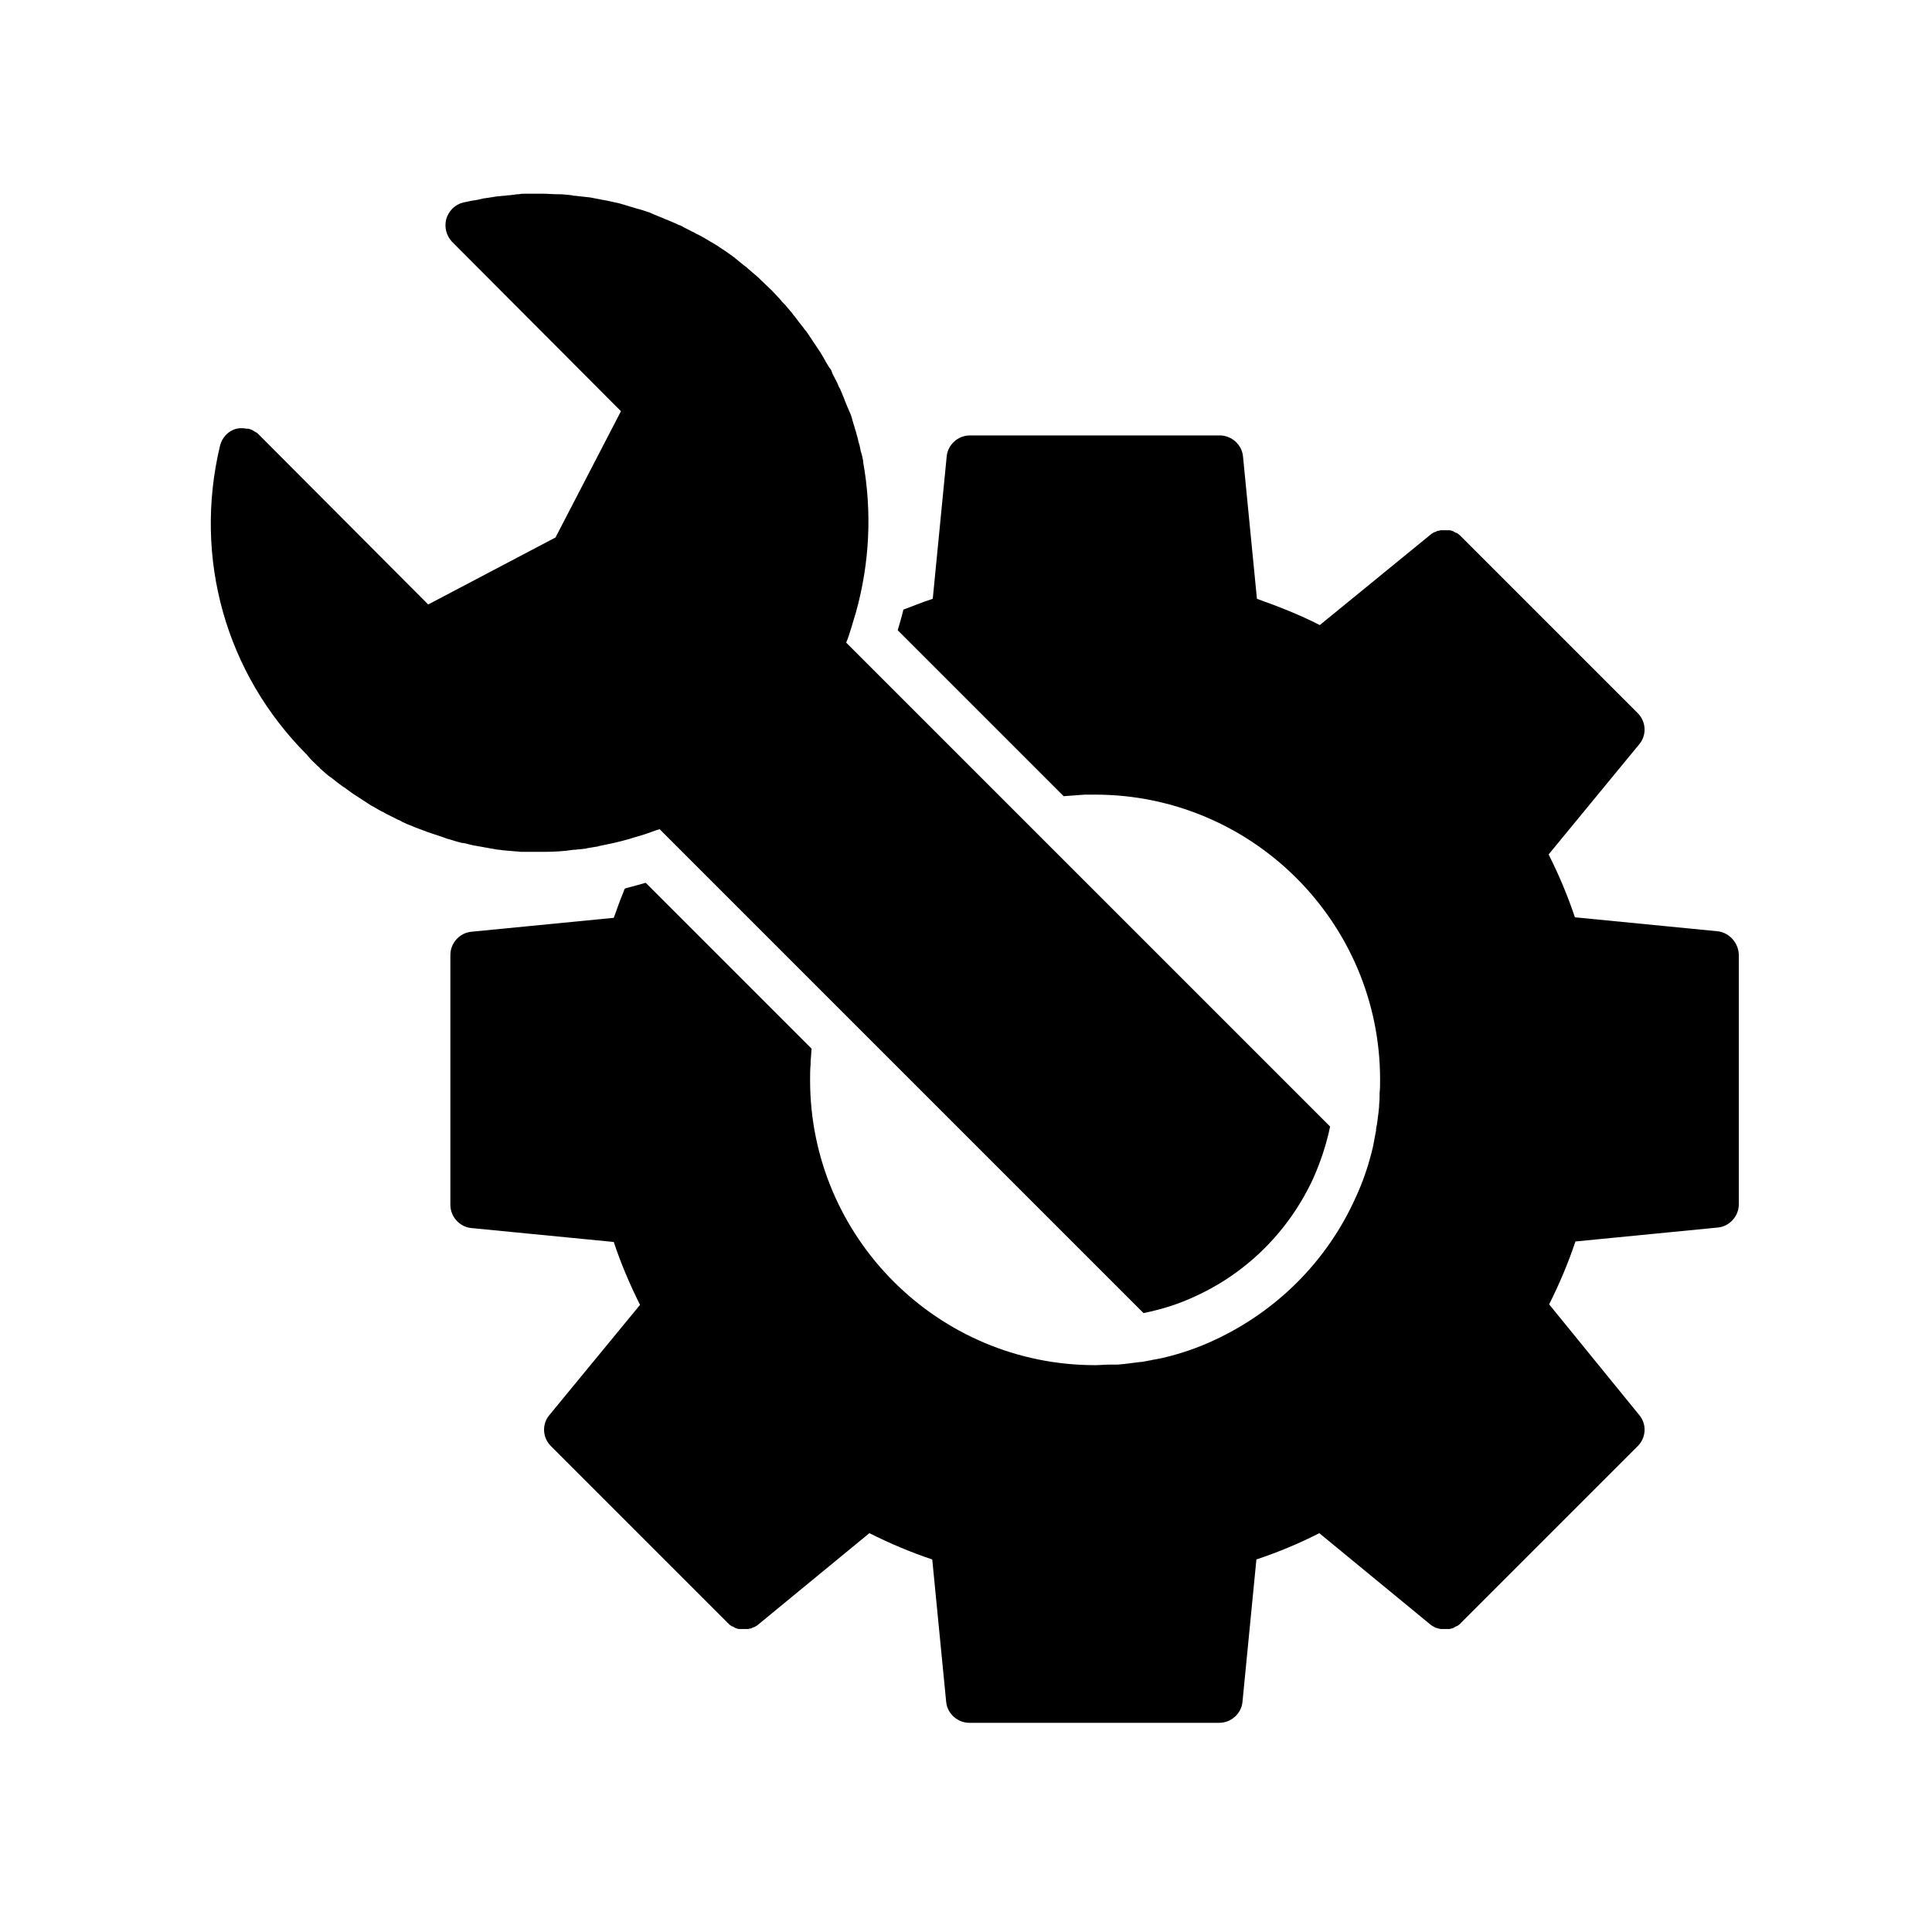 <svg xmlns="http://www.w3.org/2000/svg" xmlns:xlink="http://www.w3.org/1999/xlink" width="500" zoomAndPan="magnify" viewBox="0 0 375 375" height="500" preserveAspectRatio="xMidYMid meet" version="1.0"><defs><clipPath id="a510667a72"><path d="M 87 84 L 337.5 84 L 337.5 334.5 L 87 334.5 Z M 87 84 " clip-rule="nonzero"/></clipPath><clipPath id="f23f362821"><path d="M 40 37.5 L 259 37.5 L 259 255 L 40 255 Z M 40 37.5 " clip-rule="nonzero"/></clipPath></defs><g clip-path="url(#a510667a72)"><path fill="#000000" d="M 333.297 180.75 L 305.688 178.047 C 304.289 173.848 302.59 169.844 300.586 165.844 L 318.195 144.438 C 319.695 142.637 319.492 140.035 317.895 138.434 L 283.582 104.121 C 283.383 103.922 283.184 103.723 282.883 103.523 C 282.781 103.422 282.684 103.422 282.582 103.422 C 282.383 103.324 282.281 103.223 282.082 103.121 C 281.98 103.121 281.883 103.023 281.781 103.023 C 281.582 102.922 281.48 102.922 281.281 102.922 C 281.18 102.922 281.082 102.922 280.883 102.922 C 280.68 102.922 280.582 102.922 280.383 102.922 C 280.281 102.922 280.082 102.922 279.98 102.922 C 279.879 102.922 279.781 102.922 279.68 102.922 C 279.48 102.922 279.379 103.023 279.18 103.023 C 279.082 103.023 278.98 103.023 278.879 103.121 C 278.68 103.223 278.582 103.223 278.379 103.324 C 278.281 103.324 278.18 103.422 278.18 103.422 C 277.98 103.523 277.68 103.723 277.48 103.922 L 256.172 121.328 C 252.273 119.328 248.172 117.727 243.969 116.227 L 241.27 88.617 C 241.066 86.316 239.066 84.516 236.766 84.516 L 188.25 84.516 C 185.949 84.516 183.949 86.316 183.75 88.617 L 181.047 116.227 C 179.148 116.828 177.246 117.629 175.348 118.328 C 175.047 119.629 174.645 120.93 174.246 122.328 L 206.457 154.539 C 207.855 154.438 209.156 154.34 210.559 154.238 C 211.258 154.238 211.859 154.238 212.559 154.238 C 243.07 154.238 267.875 179.047 267.875 209.559 C 267.875 210.457 267.875 211.359 267.777 212.16 C 267.777 212.457 267.777 212.758 267.777 213.059 C 267.777 213.66 267.676 214.258 267.676 214.859 C 267.676 215.16 267.578 215.461 267.578 215.859 C 267.477 216.66 267.375 217.359 267.277 218.16 C 267.176 218.66 267.078 219.062 267.078 219.562 C 266.977 219.859 266.977 220.16 266.875 220.562 C 266.777 221.062 266.676 221.66 266.578 222.16 C 266.578 222.363 266.477 222.461 266.477 222.664 C 265.676 226.062 264.574 229.363 263.074 232.566 C 257.574 244.77 247.77 254.574 235.566 260.176 C 232.363 261.676 229.062 262.777 225.664 263.574 C 225.461 263.574 225.363 263.676 225.164 263.676 C 224.664 263.777 224.062 263.875 223.562 263.977 C 223.262 264.074 222.961 264.074 222.562 264.176 C 222.062 264.277 221.66 264.375 221.16 264.375 C 220.461 264.477 219.66 264.574 218.859 264.676 C 218.559 264.676 218.262 264.777 217.859 264.777 C 217.262 264.875 216.66 264.875 216.059 264.875 C 215.758 264.875 215.461 264.875 215.16 264.875 C 214.258 264.875 213.457 264.977 212.559 264.977 C 182.047 264.977 157.238 240.168 157.238 209.656 C 157.238 208.656 157.238 207.559 157.34 206.559 C 157.34 206.355 157.34 206.156 157.34 205.957 C 157.441 205.156 157.441 204.355 157.539 203.555 L 125.328 171.344 C 124.027 171.746 122.727 172.047 121.328 172.445 C 121.328 172.445 121.328 172.547 121.227 172.547 C 120.93 173.445 120.527 174.246 120.227 175.145 C 119.828 176.148 119.527 177.148 119.129 178.148 L 91.52 180.848 C 89.219 181.047 87.418 183.051 87.418 185.352 L 87.418 233.867 C 87.418 236.168 89.219 238.168 91.52 238.367 L 119.129 241.066 C 120.527 245.27 122.227 249.27 124.23 253.273 L 106.621 274.68 C 105.121 276.48 105.324 279.082 106.922 280.68 L 141.234 314.992 C 141.434 315.191 141.633 315.395 141.934 315.594 C 142.035 315.691 142.137 315.691 142.234 315.691 C 142.434 315.793 142.535 315.895 142.734 315.992 C 142.836 315.992 142.934 316.094 143.035 316.094 C 143.234 316.195 143.336 316.195 143.535 316.195 C 143.637 316.195 143.734 316.195 143.934 316.195 C 144.137 316.195 144.234 316.195 144.438 316.195 C 144.535 316.195 144.734 316.195 144.836 316.195 C 144.938 316.195 145.035 316.195 145.137 316.195 C 145.336 316.195 145.438 316.094 145.637 316.094 C 145.734 316.094 145.836 316.094 145.938 315.992 C 146.137 315.895 146.234 315.895 146.438 315.793 C 146.535 315.793 146.637 315.691 146.637 315.691 C 146.836 315.594 147.137 315.395 147.336 315.191 L 168.742 297.586 C 172.746 299.586 176.746 301.289 180.949 302.688 L 183.648 330.297 C 183.848 332.598 185.848 334.398 188.148 334.398 L 236.668 334.398 C 238.969 334.398 240.969 332.598 241.168 330.297 L 243.867 302.688 C 248.07 301.289 252.172 299.586 256.074 297.586 L 277.48 315.191 C 277.68 315.395 277.879 315.492 278.18 315.691 C 278.281 315.691 278.379 315.793 278.379 315.793 C 278.582 315.895 278.68 315.992 278.879 315.992 C 278.98 315.992 279.082 316.094 279.18 316.094 C 279.379 316.094 279.48 316.195 279.68 316.195 C 279.781 316.195 279.879 316.195 279.98 316.195 C 280.082 316.195 280.281 316.195 280.383 316.195 C 280.582 316.195 280.68 316.195 280.883 316.195 C 280.98 316.195 281.082 316.195 281.281 316.195 C 281.48 316.195 281.582 316.094 281.781 316.094 C 281.883 316.094 281.98 315.992 282.082 315.992 C 282.281 315.895 282.383 315.793 282.582 315.691 C 282.684 315.691 282.781 315.594 282.883 315.594 C 283.082 315.395 283.383 315.293 283.582 314.992 L 317.895 280.68 C 319.492 279.082 319.695 276.48 318.195 274.68 L 300.688 253.172 C 302.688 249.172 304.391 245.168 305.789 240.969 L 333.398 238.266 C 335.699 238.066 337.5 236.066 337.5 233.766 L 337.5 185.25 C 337.398 182.949 335.598 180.949 333.297 180.75 Z M 333.297 180.75 " fill-opacity="1" fill-rule="nonzero"/></g><g clip-path="url(#f23f362821)"><path fill="#000000" d="M 61.609 148.637 C 61.809 148.836 62.008 148.938 62.109 149.137 C 62.809 149.738 63.41 150.34 64.109 150.84 C 64.207 150.84 64.207 150.938 64.309 150.938 C 65.008 151.539 65.809 152.141 66.508 152.641 C 66.711 152.738 66.91 152.938 67.109 153.039 C 67.809 153.539 68.41 154.039 69.109 154.438 C 69.211 154.539 69.312 154.539 69.41 154.641 C 70.211 155.141 70.91 155.641 71.711 156.141 C 71.91 156.238 72.113 156.441 72.41 156.539 C 73.113 156.941 73.711 157.34 74.414 157.641 C 74.613 157.742 74.711 157.84 74.914 157.941 C 75.711 158.34 76.512 158.742 77.312 159.141 C 77.613 159.242 77.812 159.34 78.113 159.543 C 78.715 159.84 79.414 160.141 80.016 160.34 C 80.215 160.441 80.414 160.543 80.715 160.641 C 81.516 160.941 82.316 161.242 83.113 161.543 C 83.414 161.641 83.715 161.742 84.016 161.844 C 84.617 162.043 85.215 162.242 85.816 162.441 C 86.117 162.543 86.418 162.641 86.617 162.742 C 87.418 162.941 88.219 163.242 89.016 163.441 C 89.316 163.543 89.719 163.641 90.016 163.641 C 90.617 163.742 91.117 163.941 91.719 164.043 C 92.02 164.145 92.418 164.145 92.719 164.242 C 93.52 164.344 94.32 164.543 95.02 164.645 C 95.418 164.742 95.82 164.742 96.121 164.844 C 96.621 164.941 97.121 164.941 97.621 165.043 C 98.02 165.043 98.422 165.145 98.82 165.145 C 99.621 165.242 100.32 165.242 101.121 165.344 C 101.52 165.344 101.922 165.344 102.422 165.344 C 102.922 165.344 103.32 165.344 103.82 165.344 C 104.32 165.344 104.723 165.344 105.223 165.344 C 105.324 165.344 105.422 165.344 105.523 165.344 C 107.422 165.344 109.426 165.242 111.324 164.941 C 111.426 164.941 111.523 164.941 111.625 164.941 C 112.227 164.844 112.824 164.844 113.426 164.742 C 113.625 164.742 113.727 164.742 113.926 164.645 C 114.527 164.543 115.125 164.441 115.727 164.344 C 115.824 164.344 116.027 164.344 116.125 164.242 C 118.125 163.844 120.129 163.441 122.129 162.844 C 123.129 162.543 124.129 162.242 125.129 161.941 C 126.031 161.641 127.031 161.242 128.031 160.941 L 160.039 192.953 L 203.355 236.266 L 221.961 254.871 C 225.363 254.172 228.664 253.172 231.863 251.672 C 242.066 247.07 250.27 238.867 254.973 228.562 C 256.371 225.363 257.473 222.062 258.172 218.66 L 164.242 124.73 C 164.641 123.828 164.941 122.828 165.242 121.828 C 165.543 120.828 165.844 119.828 166.145 118.828 C 168.844 109.125 169.242 99.223 167.543 89.719 C 167.543 89.617 167.543 89.617 167.543 89.52 C 167.441 88.918 167.344 88.418 167.145 87.816 C 167.145 87.719 167.043 87.617 167.043 87.418 C 166.941 86.918 166.844 86.316 166.645 85.816 C 166.645 85.617 166.543 85.516 166.543 85.316 C 166.441 84.816 166.242 84.316 166.145 83.816 C 166.043 83.617 166.043 83.414 165.941 83.215 C 165.844 82.715 165.645 82.316 165.543 81.816 C 165.441 81.613 165.441 81.414 165.344 81.113 C 165.242 80.715 165.043 80.215 164.844 79.816 C 164.742 79.613 164.641 79.312 164.543 79.113 C 164.344 78.715 164.242 78.312 164.043 77.914 C 163.941 77.613 163.844 77.414 163.742 77.113 C 163.543 76.715 163.441 76.312 163.242 75.914 C 163.141 75.613 163.043 75.414 162.84 75.113 C 162.641 74.711 162.543 74.312 162.34 74.012 C 162.242 73.711 162.043 73.512 161.941 73.211 C 161.742 72.812 161.543 72.512 161.441 72.113 C 161.34 71.812 161.141 71.512 160.941 71.312 C 160.742 71.012 160.543 70.613 160.34 70.312 C 160.141 70.012 160.039 69.711 159.84 69.41 C 159.641 69.109 159.441 68.711 159.242 68.41 C 159.039 68.109 158.84 67.812 158.641 67.512 C 158.441 67.211 158.238 66.91 158.039 66.609 C 157.84 66.309 157.641 66.012 157.441 65.711 C 157.238 65.41 157.039 65.109 156.84 64.809 C 156.641 64.508 156.441 64.211 156.141 63.91 C 155.938 63.609 155.738 63.309 155.539 63.109 C 155.34 62.809 155.039 62.508 154.84 62.207 C 154.641 61.91 154.438 61.707 154.238 61.41 C 153.938 61.109 153.738 60.707 153.438 60.406 C 153.238 60.207 153.039 59.906 152.84 59.707 C 152.539 59.309 152.238 59.008 151.84 58.609 C 151.637 58.406 151.539 58.207 151.336 58.008 C 150.836 57.508 150.336 56.906 149.836 56.406 C 149.137 55.707 148.438 55.105 147.738 54.406 C 147.535 54.207 147.438 54.105 147.238 53.906 C 146.535 53.305 145.836 52.707 145.137 52.105 C 145.035 52.004 145.035 52.004 144.938 51.906 C 144.234 51.406 143.535 50.805 142.934 50.305 C 142.734 50.203 142.637 50.004 142.434 49.906 C 141.734 49.406 140.934 48.805 140.133 48.305 C 140.035 48.203 139.934 48.203 139.836 48.105 C 139.133 47.605 138.434 47.203 137.734 46.805 C 137.535 46.703 137.434 46.605 137.234 46.504 C 136.434 46.004 135.633 45.602 134.832 45.203 C 134.73 45.102 134.531 45.004 134.434 45.004 C 133.73 44.602 133.031 44.305 132.332 43.902 C 132.133 43.801 132.031 43.703 131.832 43.703 C 131.031 43.301 130.23 43.004 129.332 42.602 C 129.129 42.504 128.93 42.504 128.832 42.402 C 128.129 42.102 127.328 41.801 126.629 41.5 C 126.531 41.402 126.328 41.402 126.23 41.301 C 125.328 41 124.527 40.703 123.629 40.5 C 123.43 40.402 123.23 40.402 123.027 40.301 C 122.227 40.102 121.43 39.801 120.629 39.602 C 120.527 39.602 120.426 39.5 120.328 39.5 C 119.426 39.301 118.527 39.102 117.625 38.902 C 117.426 38.902 117.227 38.801 117.027 38.801 C 116.125 38.602 115.324 38.5 114.426 38.301 C 114.426 38.301 114.324 38.301 114.324 38.301 C 113.426 38.199 112.523 38.102 111.625 38 C 111.426 38 111.223 38 111.023 37.902 C 110.125 37.801 109.223 37.699 108.324 37.699 C 108.223 37.699 108.223 37.699 108.125 37.699 C 107.223 37.699 106.324 37.602 105.523 37.602 C 105.223 37.602 105.023 37.602 104.723 37.602 C 104.422 37.602 104.121 37.602 103.82 37.602 C 103.422 37.602 103.121 37.602 102.723 37.602 C 102.422 37.602 102.121 37.602 101.82 37.602 C 101.422 37.602 101.121 37.602 100.723 37.699 C 100.422 37.699 100.121 37.699 99.82 37.801 C 99.422 37.801 99.121 37.902 98.719 37.902 C 98.422 37.902 98.121 38 97.82 38 C 97.418 38 97.02 38.102 96.719 38.102 C 96.418 38.102 96.121 38.199 95.918 38.199 C 95.52 38.301 95.117 38.301 94.719 38.402 C 94.418 38.402 94.219 38.5 93.918 38.5 C 93.52 38.602 93.02 38.699 92.617 38.801 C 92.418 38.801 92.219 38.902 91.918 38.902 C 91.219 39 90.617 39.199 89.918 39.301 C 88.316 39.703 87.117 40.902 86.617 42.504 C 86.215 44.102 86.617 45.703 87.715 46.902 L 120.527 79.816 L 107.824 104.324 L 83.113 117.328 L 50.305 84.418 C 50.105 84.215 49.902 84.016 49.703 83.914 C 49.605 83.914 49.605 83.816 49.504 83.816 C 49.305 83.715 49.105 83.516 48.805 83.414 C 48.605 83.316 48.305 83.215 48.105 83.215 C 48.004 83.215 48.004 83.215 47.902 83.215 C 47.703 83.215 47.402 83.117 47.203 83.117 C 47.203 83.117 47.203 83.117 47.102 83.117 C 47.004 83.117 46.805 83.117 46.703 83.117 C 46.602 83.117 46.602 83.117 46.504 83.117 C 46.305 83.117 46.102 83.215 45.902 83.215 C 44.301 83.617 43.102 84.918 42.703 86.516 C 37.5 108.324 43.801 130.73 59.605 146.535 C 60.207 147.336 60.906 147.938 61.609 148.637 Z M 61.609 148.637 " fill-opacity="1" fill-rule="nonzero"/></g></svg>